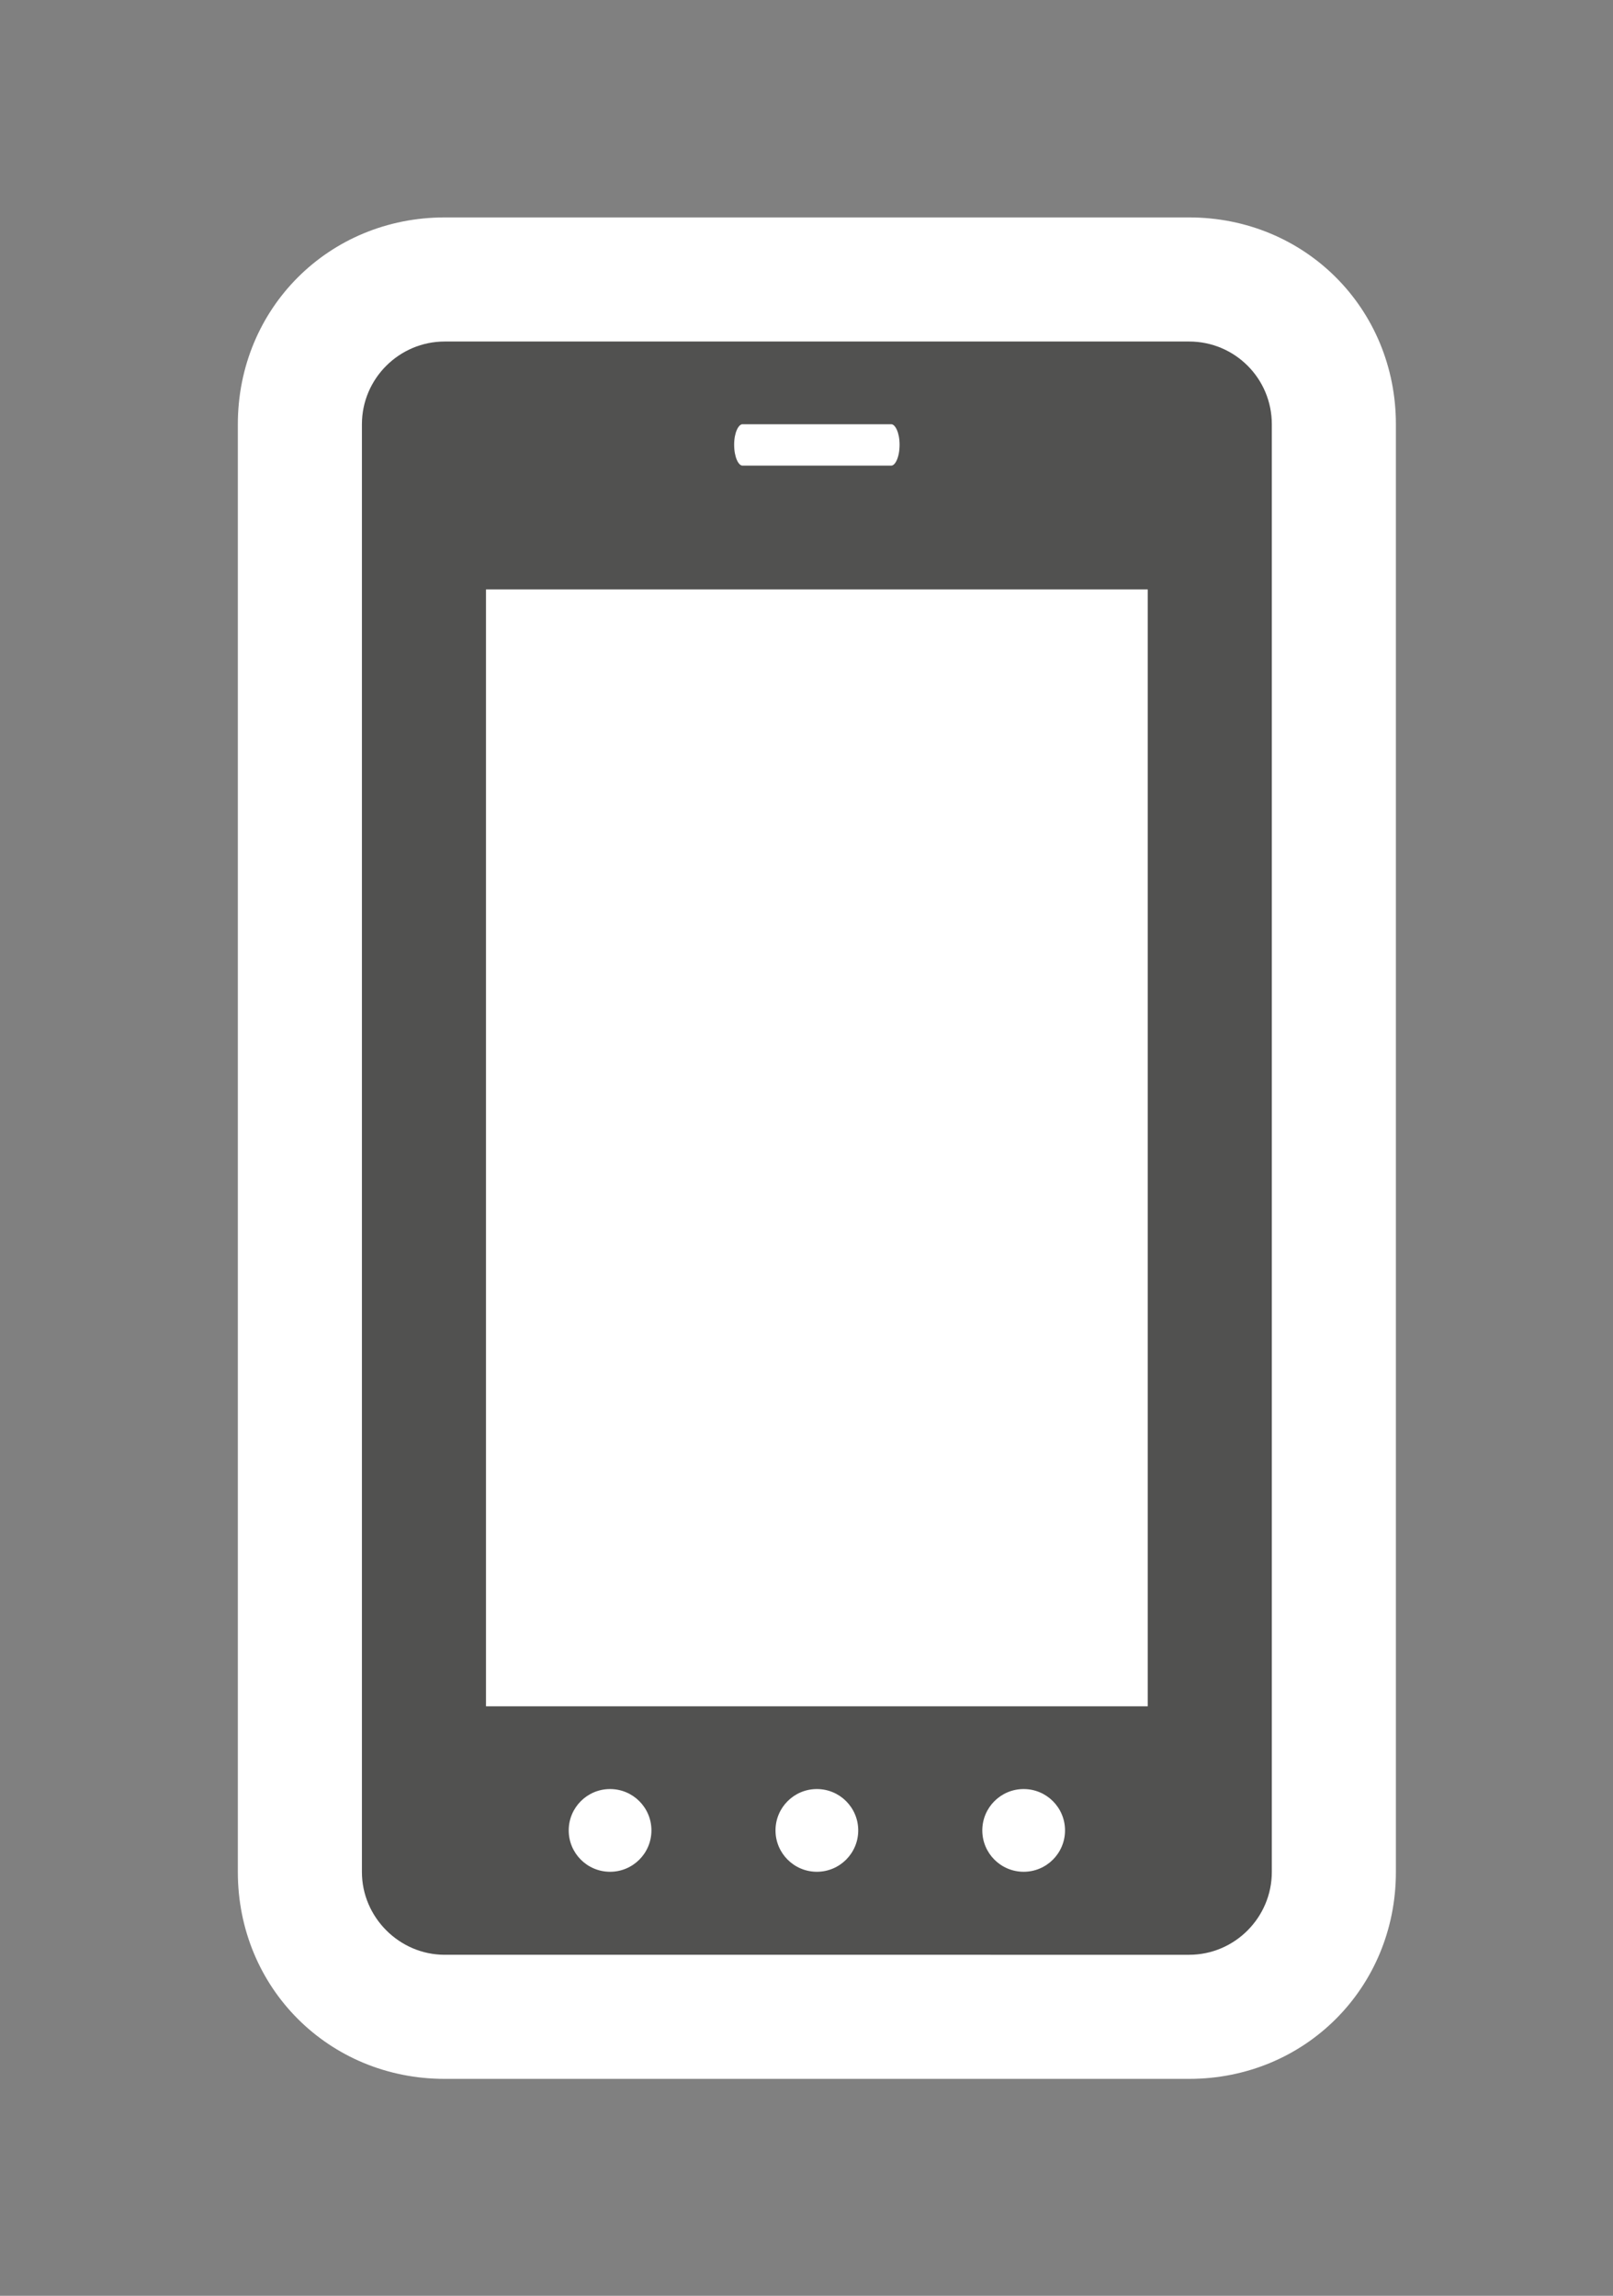 <svg xmlns="http://www.w3.org/2000/svg" xmlns:v="http://schemas.microsoft.com/visio/2003/SVGExtensions/" width="39" height="55.5" viewBox="0 0 29.25 41.625" color-interpolation-filters="sRGB" fill="none" fill-rule="evenodd" font-size="12" overflow="visible" stroke-linecap="square" stroke-miterlimit="3">
  <rect x="0" y="0" width="29.25" height="41.625" fill="#808080" stroke="none"/>
  <v:documentProperties v:langID="4108" v:metric="true" v:viewMarkup="false"/>
  <style>
    .st1{fill:#fff;stroke:none;stroke-linecap:butt;stroke-width:.75}
  </style>
  <g v:mID="0" v:index="1" v:groupContext="foregroundPage">
    <v:pageProperties v:drawingScale=".039" v:pageScale=".039" v:drawingUnits="24" v:shadowOffsetX="8.504" v:shadowOffsetY="-8.504"/>
    <v:layer v:name="symbols" v:index="0"/>
    <g id="group44-1" transform="translate(4.313 -3.938)" v:mID="44" v:groupContext="group" v:layerMember="0">
      <g id="group45-2" v:mID="45" v:groupContext="group" v:layerMember="0">
        <g id="shape46-3" v:mID="46" v:groupContext="shape" v:layerMember="0">
          <path d="M3.75 41.63c-2.1 0-3.75-1.65-3.75-3.75V11.63c0-2.1 1.65-3.75 3.75-3.75h13.5c2.1 0 3.75 1.65 3.75 3.75v26.25c0 2.1-1.65 3.75-3.75 3.75H3.75z" class="st1"/>
        </g>
        <g id="shape47-5" v:mID="47" v:groupContext="shape" v:layerMember="0" transform="translate(2.25 -2.25)">
          <path d="M16.5 40.13c0 .82-.67 1.5-1.5 1.5H1.5c-.82 0-1.5-.68-1.5-1.5V13.88c0-.83.68-1.5 1.5-1.5H15c.83 0 1.5.67 1.5 1.5v26.25z" fill="#515150" stroke-linecap="butt" stroke-width=".75"/>
        </g>
        <g id="shape48-7" v:mID="48" v:groupContext="shape" v:layerMember="0" transform="translate(4.5 -6.75)">
          <path class="st1" d="M0 21.375h12v20.25H0z"/>
        </g>
        <g id="shape49-9" v:mID="49" v:groupContext="shape" v:layerMember="0" transform="translate(9 -29.25)">
          <path d="M3 41.25c0 .23-.08.38-.15.38H.15c-.07 0-.15-.15-.15-.38 0-.22.08-.37.15-.37h2.7c.07 0 .15.15.15.37z" class="st1"/>
        </g>
        <g id="shape50-11" v:mID="50" v:groupContext="shape" v:layerMember="0" transform="translate(6 -3.75)">
          <ellipse cx=".75" cy="40.875" rx=".75" ry=".75" class="st1"/>
        </g>
        <g id="shape51-13" v:mID="51" v:groupContext="shape" v:layerMember="0" transform="translate(9.75 -3.75)">
          <ellipse cx=".75" cy="40.875" rx=".75" ry=".75" class="st1"/>
        </g>
        <g id="shape52-15" v:mID="52" v:groupContext="shape" v:layerMember="0" transform="translate(13.5 -3.75)">
          <ellipse cx=".75" cy="40.875" rx=".75" ry=".75" class="st1"/>
        </g>
      </g>
    </g>
  </g>
</svg>
